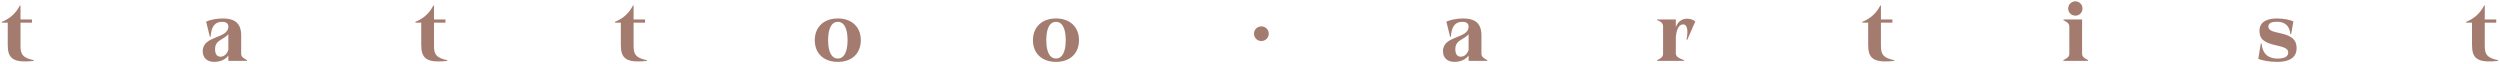 <svg class="subtitle" width="698" height="18" viewBox="0 0 698 18" fill="none" xmlns="http://www.w3.org/2000/svg">
<path d="M5.725 6.328H8.922V5.431H5.725V1.544H5.541C4.529 3.545 2.896 5.155 0.527 6.098V6.328H2.16V12.538C2.16 16.195 3.494 17.667 9.451 17V16.816C6.277 16.126 5.725 15.16 5.725 12.745V6.328ZM67.339 9.824C67.339 5.684 64.487 5.155 62.118 5.155C60.324 5.155 58.645 5.569 57.541 6.029L58.599 10.284L58.806 10.238C58.99 7.11 60.255 6.098 61.98 6.098C63.153 6.098 63.751 6.535 63.751 7.432C63.751 10.905 56.598 9.824 56.598 14.286C56.598 16.149 57.84 17.276 59.749 17.276C61.543 17.276 62.923 16.632 63.751 15.505V17H68.995V16.816C67.684 16.103 67.339 15.735 67.339 14.953V9.824ZM61.566 15.827C60.531 15.827 60.048 15.045 60.048 13.711C60.048 11.066 62.578 11.089 63.751 9.525V13.918C63.337 15.206 62.463 15.827 61.566 15.827ZM121.174 6.328H124.371V5.431H121.174V1.544H120.99C119.978 3.545 118.345 5.155 115.976 6.098V6.328H117.609V12.538C117.609 16.195 118.943 17.667 124.9 17V16.816C121.726 16.126 121.174 15.16 121.174 12.745V6.328ZM176.9 6.328H180.097V5.431H176.9V1.544H176.716C175.704 3.545 174.071 5.155 171.702 6.098V6.328H173.335V12.538C173.335 16.195 174.669 17.667 180.626 17V16.816C177.452 16.126 176.9 15.16 176.9 12.745V6.328ZM233.924 17.276C229.968 17.276 227.484 14.907 227.484 11.204C227.484 7.593 229.968 5.155 233.924 5.155C237.88 5.155 240.341 7.593 240.341 11.204C240.341 14.907 237.88 17.276 233.924 17.276ZM233.924 6.098C232.199 6.098 231.21 7.892 231.21 11.204C231.21 14.562 232.199 16.333 233.924 16.333C235.626 16.333 236.638 14.562 236.638 11.204C236.638 7.892 235.626 6.098 233.924 6.098ZM294.838 17.276C290.882 17.276 288.398 14.907 288.398 11.204C288.398 7.593 290.882 5.155 294.838 5.155C298.794 5.155 301.255 7.593 301.255 11.204C301.255 14.907 298.794 17.276 294.838 17.276ZM294.838 6.098C293.113 6.098 292.124 7.892 292.124 11.204C292.124 14.562 293.113 16.333 294.838 16.333C296.54 16.333 297.552 14.562 297.552 11.204C297.552 7.892 296.54 6.098 294.838 6.098ZM352.188 11.457C353.315 11.457 354.235 10.56 354.235 9.387C354.235 8.26 353.315 7.363 352.188 7.363C351.015 7.363 350.118 8.26 350.118 9.387C350.118 10.56 351.015 11.457 352.188 11.457ZM413.619 9.824C413.619 5.684 410.767 5.155 408.398 5.155C406.604 5.155 404.925 5.569 403.821 6.029L404.879 10.284L405.086 10.238C405.27 7.11 406.535 6.098 408.26 6.098C409.433 6.098 410.031 6.535 410.031 7.432C410.031 10.905 402.878 9.824 402.878 14.286C402.878 16.149 404.12 17.276 406.029 17.276C407.823 17.276 409.203 16.632 410.031 15.505V17H415.275V16.816C413.964 16.103 413.619 15.735 413.619 14.953V9.824ZM407.846 15.827C406.811 15.827 406.328 15.045 406.328 13.711C406.328 11.066 408.858 11.089 410.031 9.525V13.918C409.617 15.206 408.743 15.827 407.846 15.827ZM471.089 5.224C469.824 5.224 468.582 5.753 467.892 7.547V5.431H462.671V5.615C463.959 6.098 464.327 6.604 464.327 7.455V14.953C464.327 15.781 463.982 16.149 462.671 16.816V17H470.215V16.816C468.605 16.195 467.892 15.827 467.892 14.815V10.261C468.191 7.524 469.088 6.811 469.939 6.811C470.928 6.811 471.457 8.03 470.882 11.066L471.089 11.112L473.32 5.983C472.768 5.546 472.009 5.224 471.089 5.224ZM525.157 6.328H528.354V5.431H525.157V1.544H524.973C523.961 3.545 522.328 5.155 519.959 6.098V6.328H521.592V12.538C521.592 16.195 522.926 17.667 528.883 17V16.816C525.709 16.126 525.157 15.16 525.157 12.745V6.328ZM579.456 4.373C580.56 4.373 581.434 3.499 581.434 2.372C581.434 1.268 580.56 0.371 579.456 0.371C578.329 0.371 577.432 1.268 577.432 2.372C577.432 3.499 578.329 4.373 579.456 4.373ZM582.998 17V16.793C581.687 16.103 581.319 15.758 581.319 14.907V5.431H576.098V5.615C577.386 6.305 577.754 6.65 577.754 7.524V14.907C577.754 15.758 577.409 16.103 576.098 16.793V17H582.998ZM630.843 8.605C630.843 11.112 632.453 11.986 635.489 12.653C637.674 13.159 638.87 13.527 638.87 14.654C638.87 15.873 637.651 16.356 635.903 16.356C633.488 16.356 631.717 15.206 631.418 12.147L631.211 12.124L630.521 16.425C631.487 16.862 633.488 17.276 635.834 17.276C637.812 17.276 641.239 16.862 641.216 13.412C641.193 10.675 639.192 9.847 636.639 9.272C634.546 8.835 633.327 8.49 633.327 7.432C633.327 6.374 634.339 6.075 635.742 6.075C637.398 6.075 639.192 6.696 639.468 9.548L639.675 9.571L640.319 5.983C639.353 5.546 637.697 5.155 635.742 5.155C633.81 5.155 630.843 5.615 630.843 8.605ZM693.749 6.328H696.946V5.431H693.749V1.544H693.565C692.553 3.545 690.92 5.155 688.551 6.098V6.328H690.184V12.538C690.184 16.195 691.518 17.667 697.475 17V16.816C694.301 16.126 693.749 15.16 693.749 12.745V6.328Z" fill="#A47C6F"/>
</svg>
